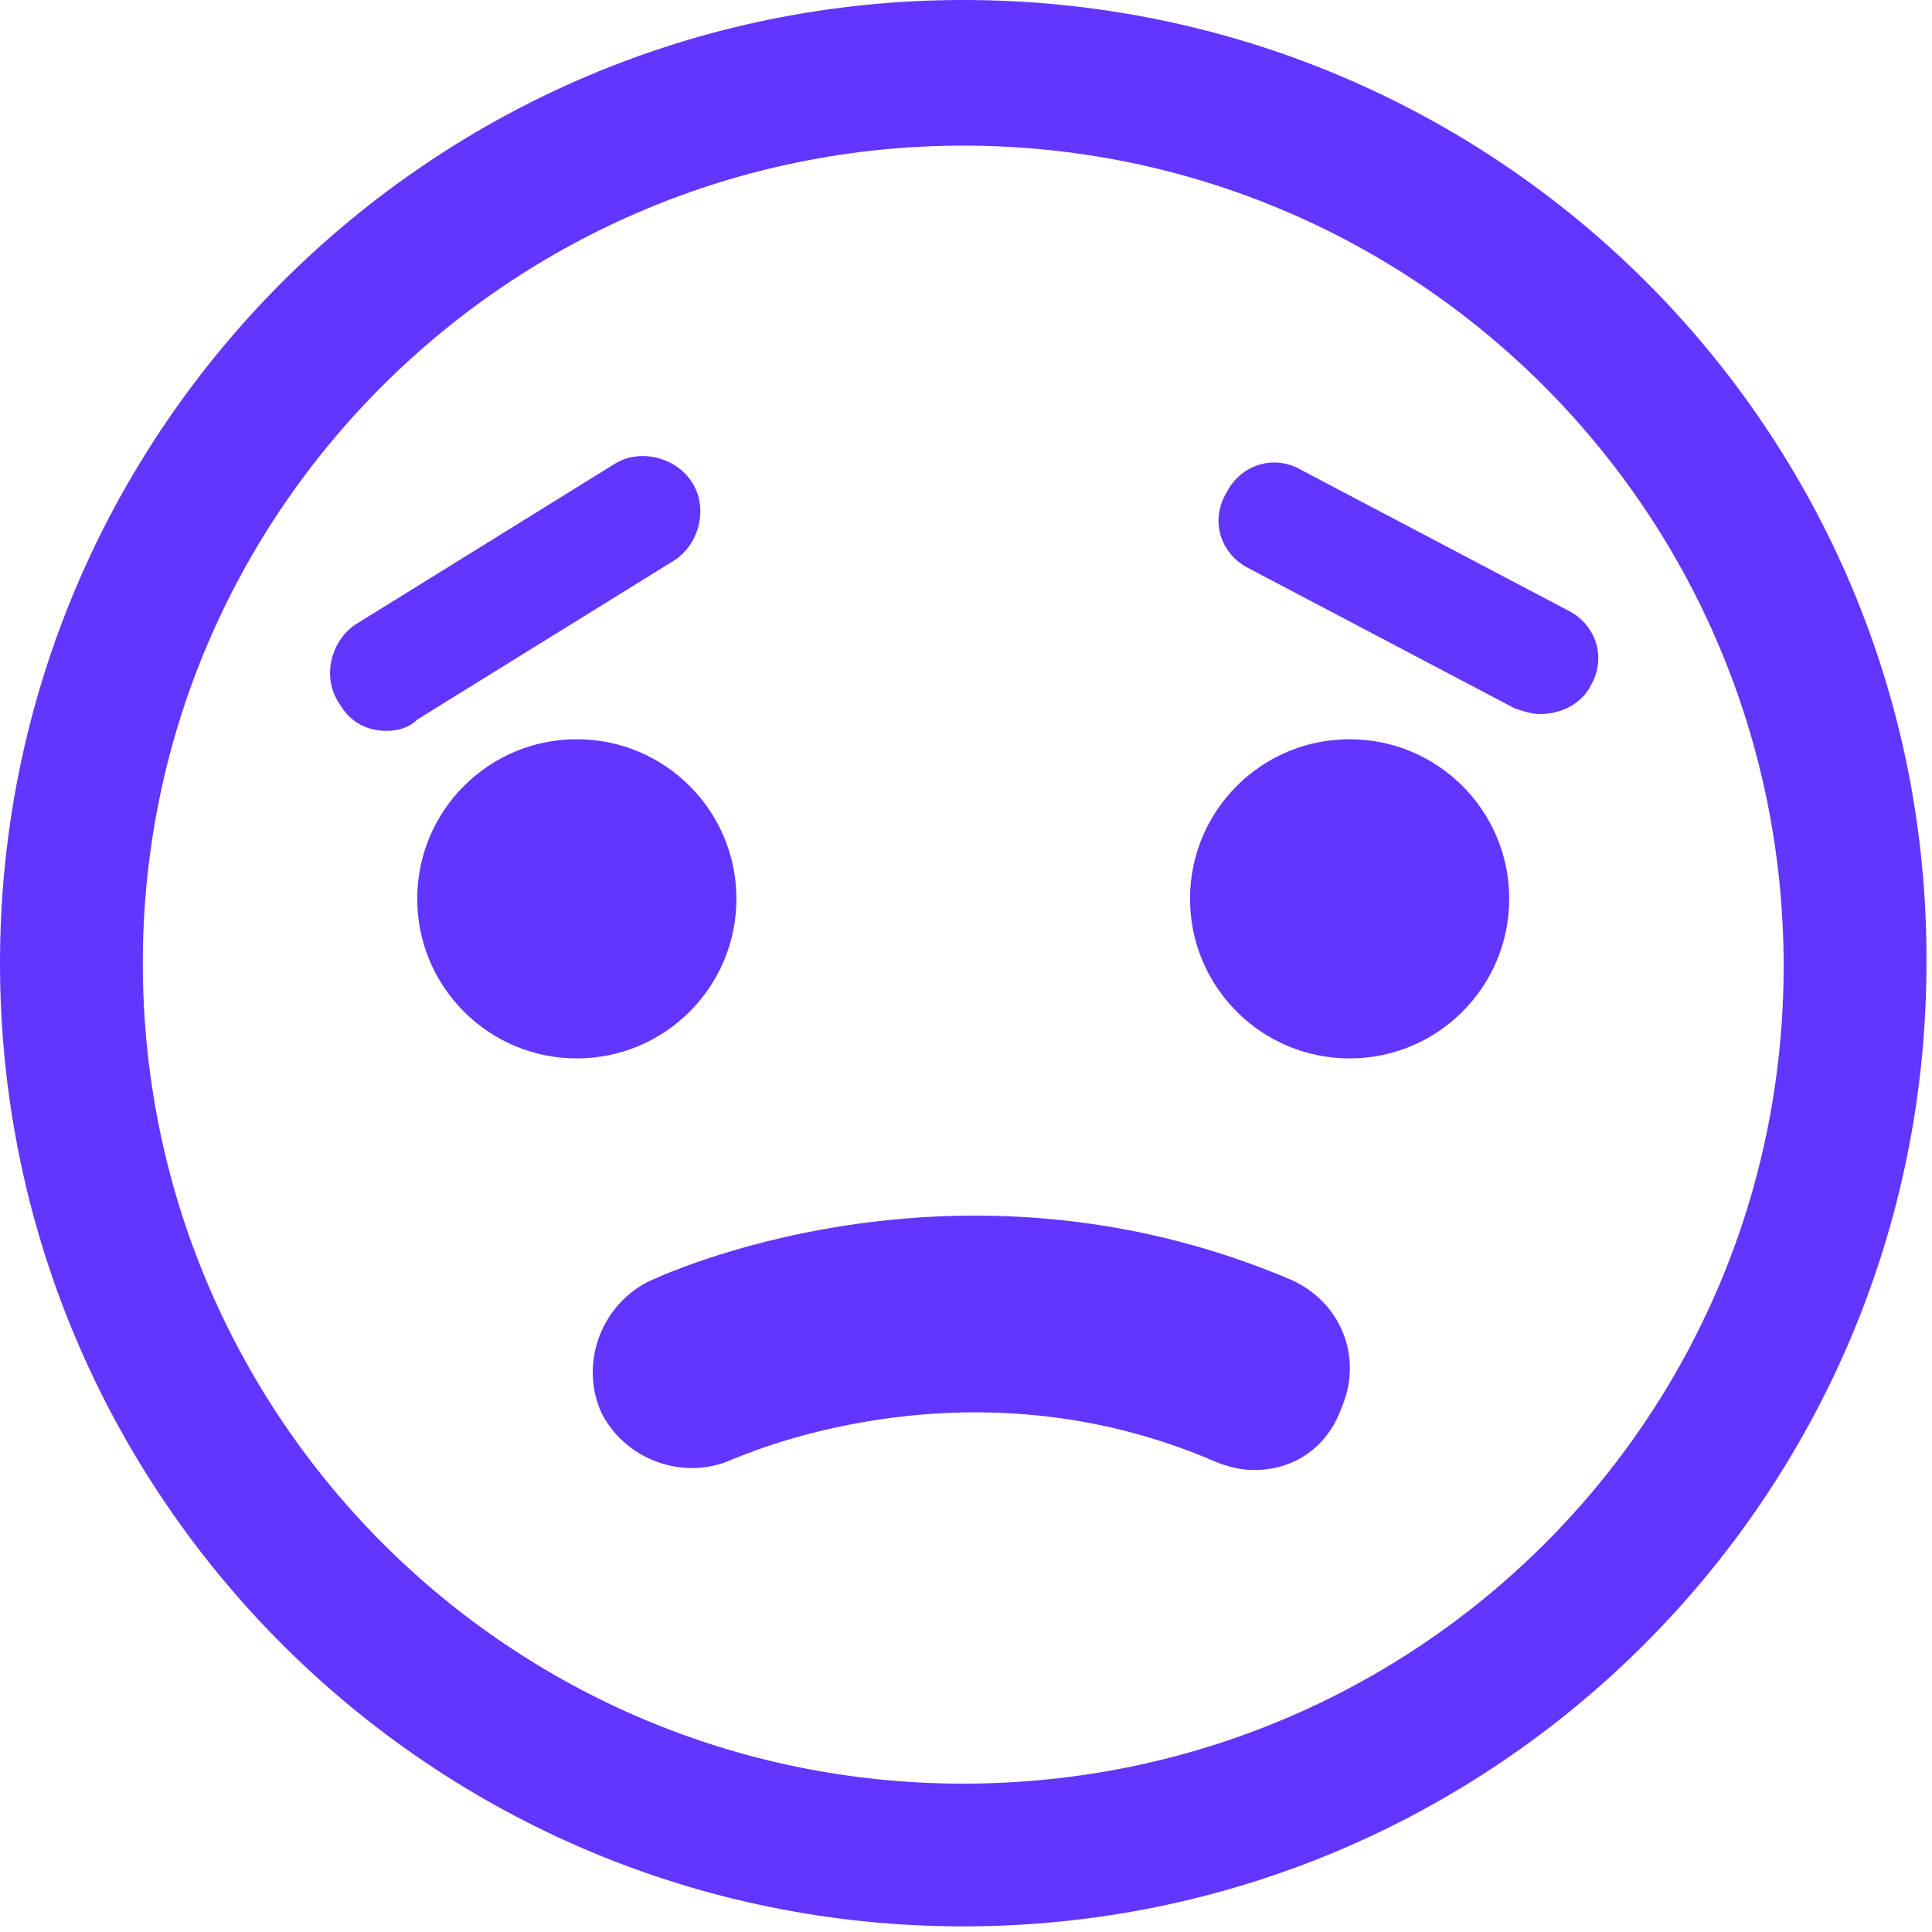 <svg xmlns="http://www.w3.org/2000/svg" width="24" height="24" viewBox="0 0 24 24">
    <path fill="#6236FF" d="M11.965 0c6.644 0 12 5.357 11.966 11.965 0 6.609-5.357 11.965-11.966 11.965C5.357 23.93 0 18.574 0 11.965 0 5.357 5.357 0 11.965 0zm0 1.809c-5.6 0-10.191 4.521-10.191 10.156 0 5.635 4.556 10.192 10.191 10.192 5.635 0 10.192-4.522 10.192-10.157S17.6 1.809 11.965 1.809zm4.07 14.087c.626.278.904.974.626 1.6-.174.487-.591.765-1.078.765-.174 0-.313-.035-.487-.104-3.13-1.357-5.948-.035-5.983-.035-.591.278-1.322.035-1.635-.557-.278-.591-.035-1.322.557-1.635.139-.07 3.826-1.808 8-.034zm-8.87-6.713c1.095 0 1.983.887 1.983 1.982s-.888 1.983-1.983 1.983c-1.095 0-1.982-.888-1.982-1.983 0-1.095.887-1.982 1.982-1.982zm9.6 0c1.095 0 1.983.887 1.983 1.982s-.888 1.983-1.983 1.983c-1.095 0-1.982-.888-1.982-1.983 0-1.095.887-1.982 1.982-1.982zm-8.174-3.2c.209.313.105.765-.208.974l-3.2 1.982c-.105.104-.244.14-.383.14-.243 0-.452-.105-.591-.349-.209-.313-.105-.765.208-.973l3.2-1.983c.313-.209.766-.104.974.209zm7.583-.14l3.304 1.74c.348.174.487.59.279.939-.105.208-.348.348-.627.348-.104 0-.208-.035-.313-.07l-3.304-1.74c-.348-.173-.487-.59-.278-.938.174-.348.591-.487.939-.279z"/>
</svg>
